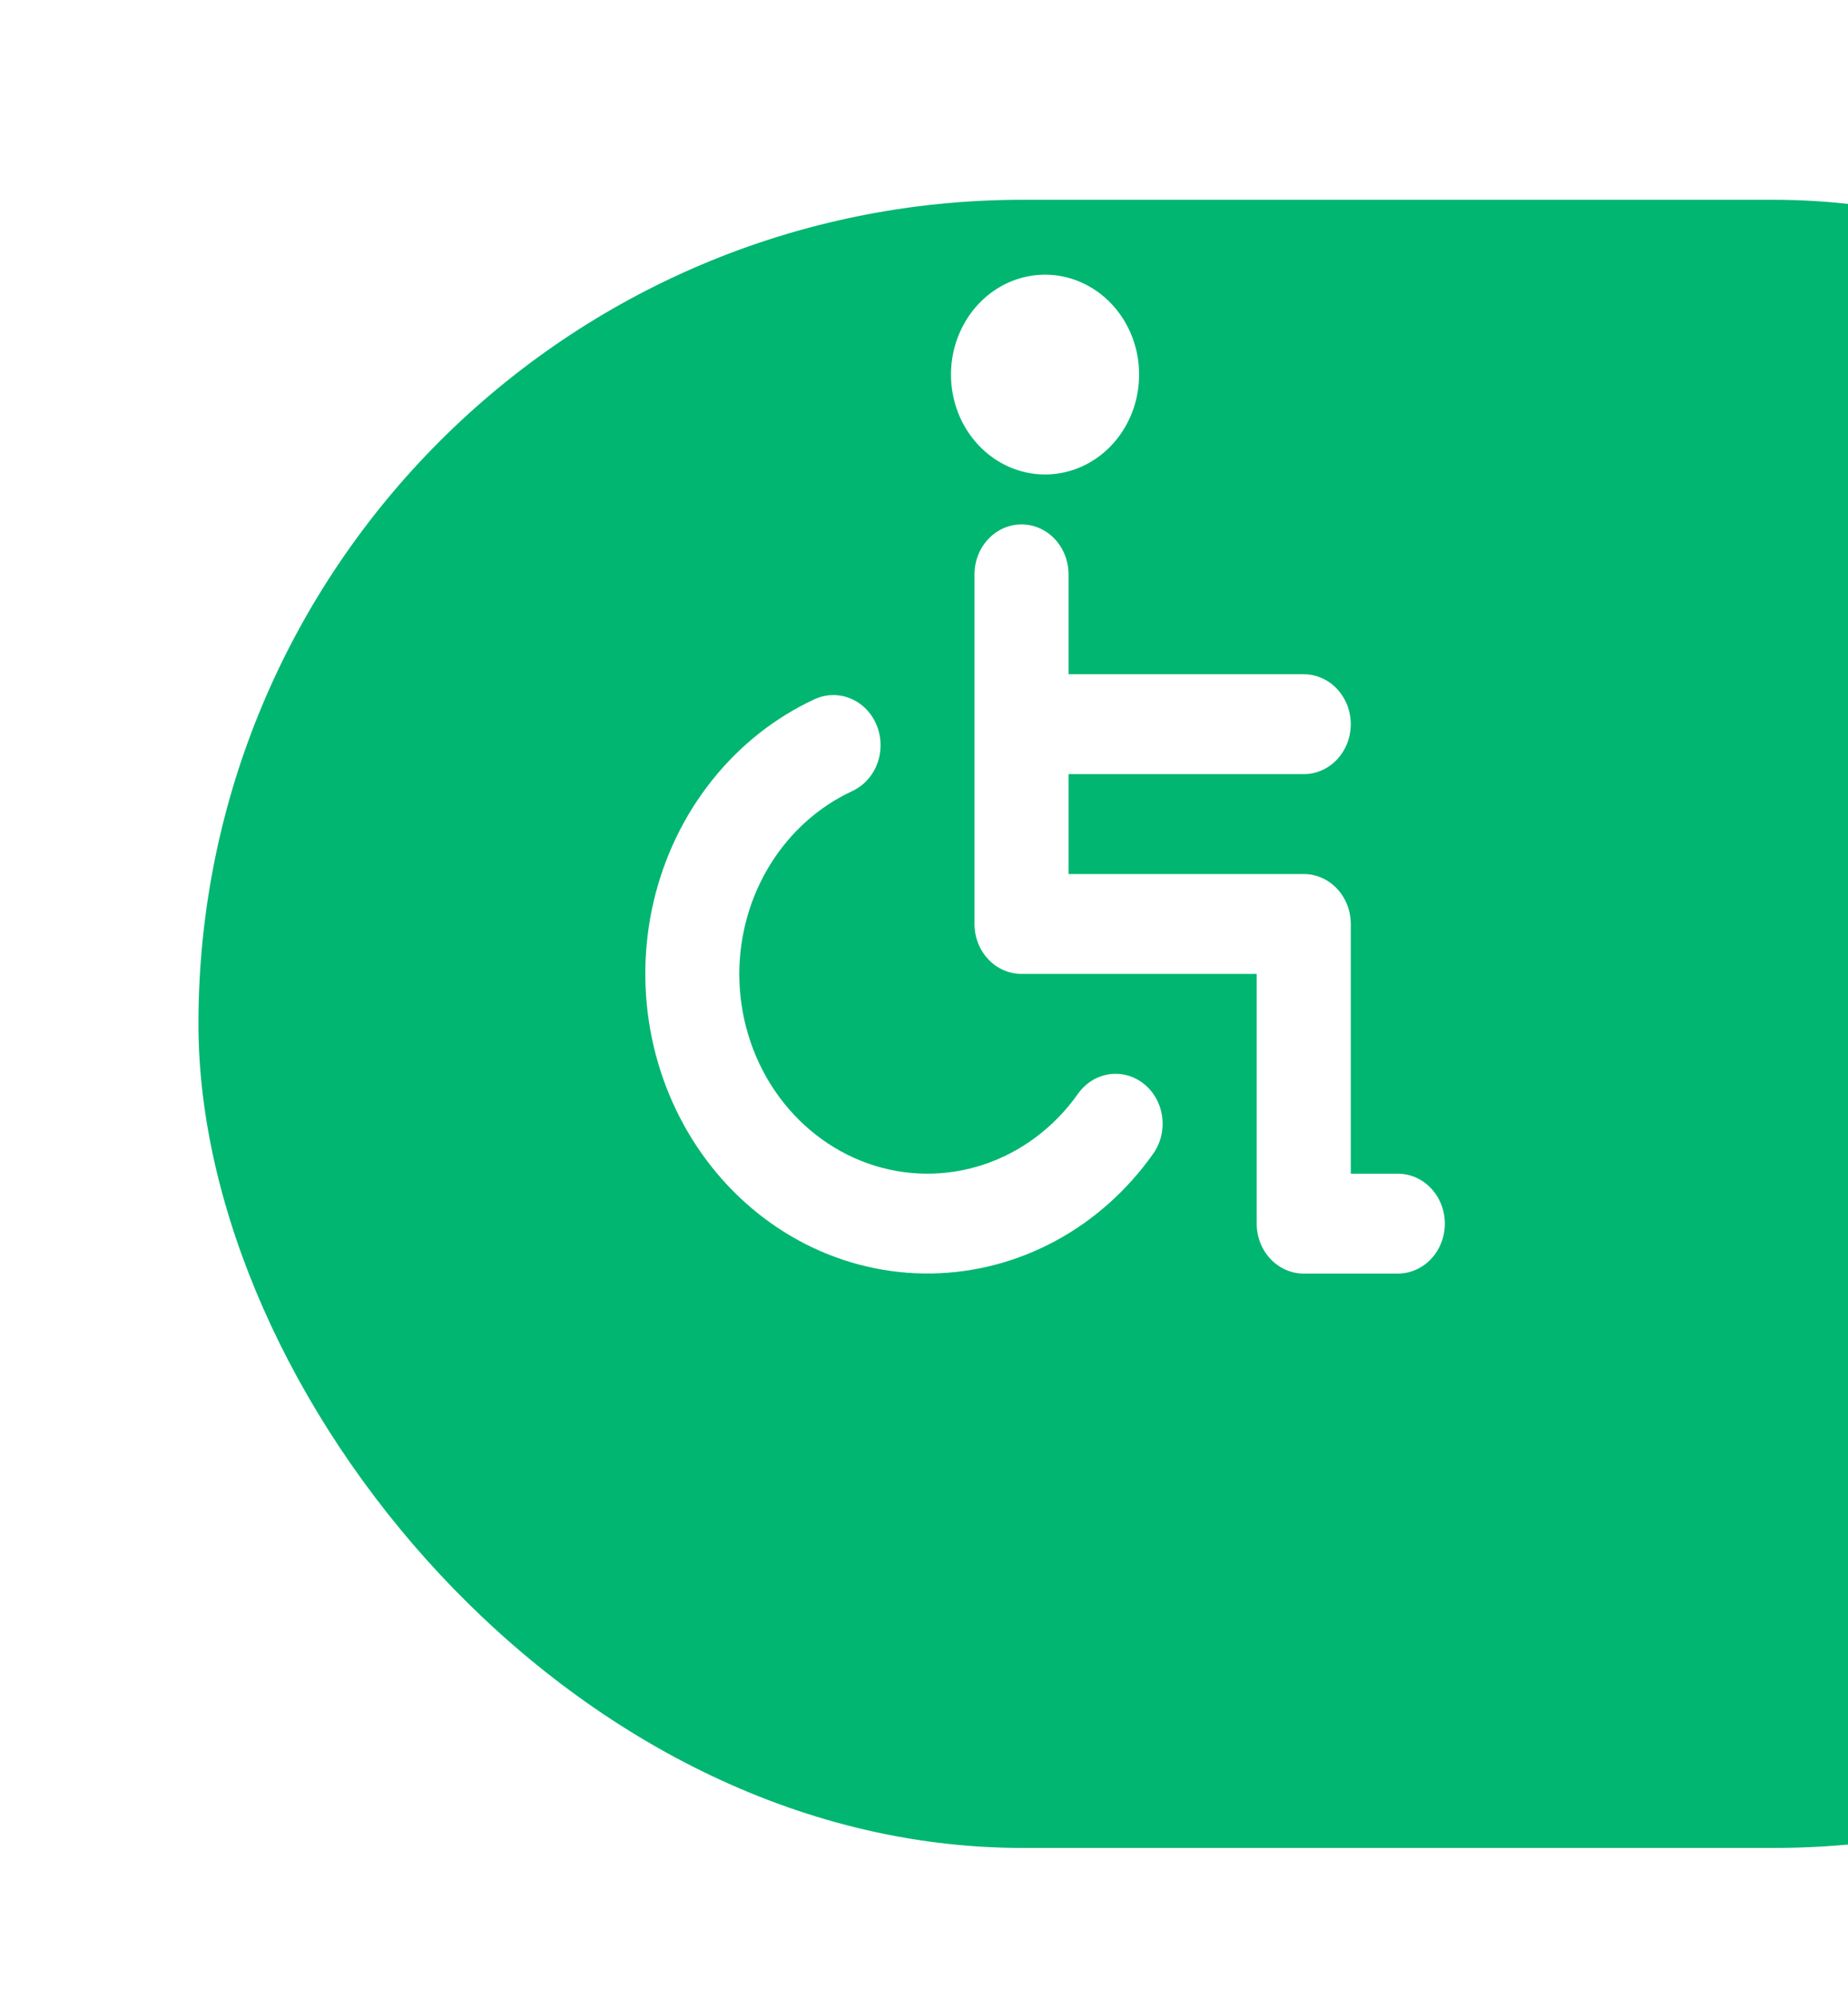 <svg width="37" height="40" viewBox="0 0 37 40" fill="none" xmlns="http://www.w3.org/2000/svg">
<g filter="url(#filter0_d_77_58)">
<rect x="3.973" width="48.027" height="33" rx="16.5" fill="#01B671"/>
</g>
<path d="M20.924 9.5C21.296 9.5 21.66 9.383 21.97 9.163C22.28 8.943 22.521 8.631 22.664 8.265C22.806 7.9 22.843 7.498 22.771 7.11C22.698 6.722 22.519 6.365 22.255 6.086C21.992 5.806 21.656 5.616 21.291 5.538C20.926 5.461 20.547 5.501 20.203 5.652C19.859 5.804 19.564 6.06 19.358 6.389C19.151 6.718 19.04 7.104 19.04 7.5C19.04 8.03 19.238 8.539 19.592 8.914C19.945 9.289 20.424 9.5 20.924 9.5ZM27.986 23.5H27.045V18.5C27.045 18.235 26.945 17.98 26.769 17.793C26.592 17.605 26.353 17.5 26.103 17.5H21.394V15.5H26.103C26.353 15.5 26.592 15.395 26.769 15.207C26.945 15.02 27.045 14.765 27.045 14.5C27.045 14.235 26.945 13.98 26.769 13.793C26.592 13.605 26.353 13.5 26.103 13.5H21.394V11.5C21.394 11.235 21.295 10.98 21.119 10.793C20.942 10.605 20.702 10.5 20.453 10.5C20.203 10.5 19.963 10.605 19.787 10.793C19.61 10.98 19.511 11.235 19.511 11.5V18.5C19.511 18.765 19.61 19.02 19.787 19.207C19.963 19.395 20.203 19.5 20.453 19.5H25.161V24.5C25.161 24.765 25.26 25.02 25.437 25.207C25.614 25.395 25.853 25.5 26.103 25.5H27.986C28.236 25.5 28.476 25.395 28.652 25.207C28.829 25.02 28.928 24.765 28.928 24.5C28.928 24.235 28.829 23.98 28.652 23.793C28.476 23.605 28.236 23.5 27.986 23.5ZM21.583 21.9C21.108 22.572 20.447 23.068 19.692 23.318C18.938 23.568 18.128 23.56 17.378 23.295C16.628 23.029 15.976 22.52 15.513 21.839C15.051 21.158 14.802 20.34 14.802 19.5C14.803 18.723 15.018 17.963 15.419 17.313C15.821 16.663 16.392 16.151 17.062 15.84C17.292 15.734 17.473 15.535 17.565 15.288C17.657 15.04 17.652 14.764 17.552 14.52C17.452 14.276 17.265 14.084 17.032 13.987C16.799 13.889 16.539 13.894 16.309 14C15.517 14.367 14.814 14.923 14.256 15.624C13.697 16.325 13.298 17.153 13.088 18.044C12.879 18.935 12.865 19.865 13.047 20.763C13.229 21.66 13.603 22.501 14.139 23.221C14.676 23.942 15.361 24.521 16.141 24.916C16.922 25.311 17.778 25.51 18.642 25.498C19.507 25.486 20.358 25.264 21.129 24.848C21.9 24.433 22.57 23.834 23.089 23.1C23.239 22.888 23.304 22.621 23.268 22.359C23.233 22.096 23.101 21.859 22.901 21.7C22.701 21.541 22.45 21.473 22.203 21.51C21.956 21.548 21.733 21.688 21.583 21.9Z" fill="white"/>
<defs>
<filter id="filter0_d_77_58" x="0.973" y="0" width="54.027" height="40" filterUnits="userSpaceOnUse" color-interpolation-filters="sRGB">
<feFlood flood-opacity="0" result="BackgroundImageFix"/>
<feColorMatrix in="SourceAlpha" type="matrix" values="0 0 0 0 0 0 0 0 0 0 0 0 0 0 0 0 0 0 127 0" result="hardAlpha"/>
<feOffset dy="4"/>
<feGaussianBlur stdDeviation="1.5"/>
<feComposite in2="hardAlpha" operator="out"/>
<feColorMatrix type="matrix" values="0 0 0 0 0 0 0 0 0 0 0 0 0 0 0 0 0 0 0.25 0"/>
<feBlend mode="normal" in2="BackgroundImageFix" result="effect1_dropShadow_77_58"/>
<feBlend mode="normal" in="SourceGraphic" in2="effect1_dropShadow_77_58" result="shape"/>
</filter>
</defs>
</svg>
